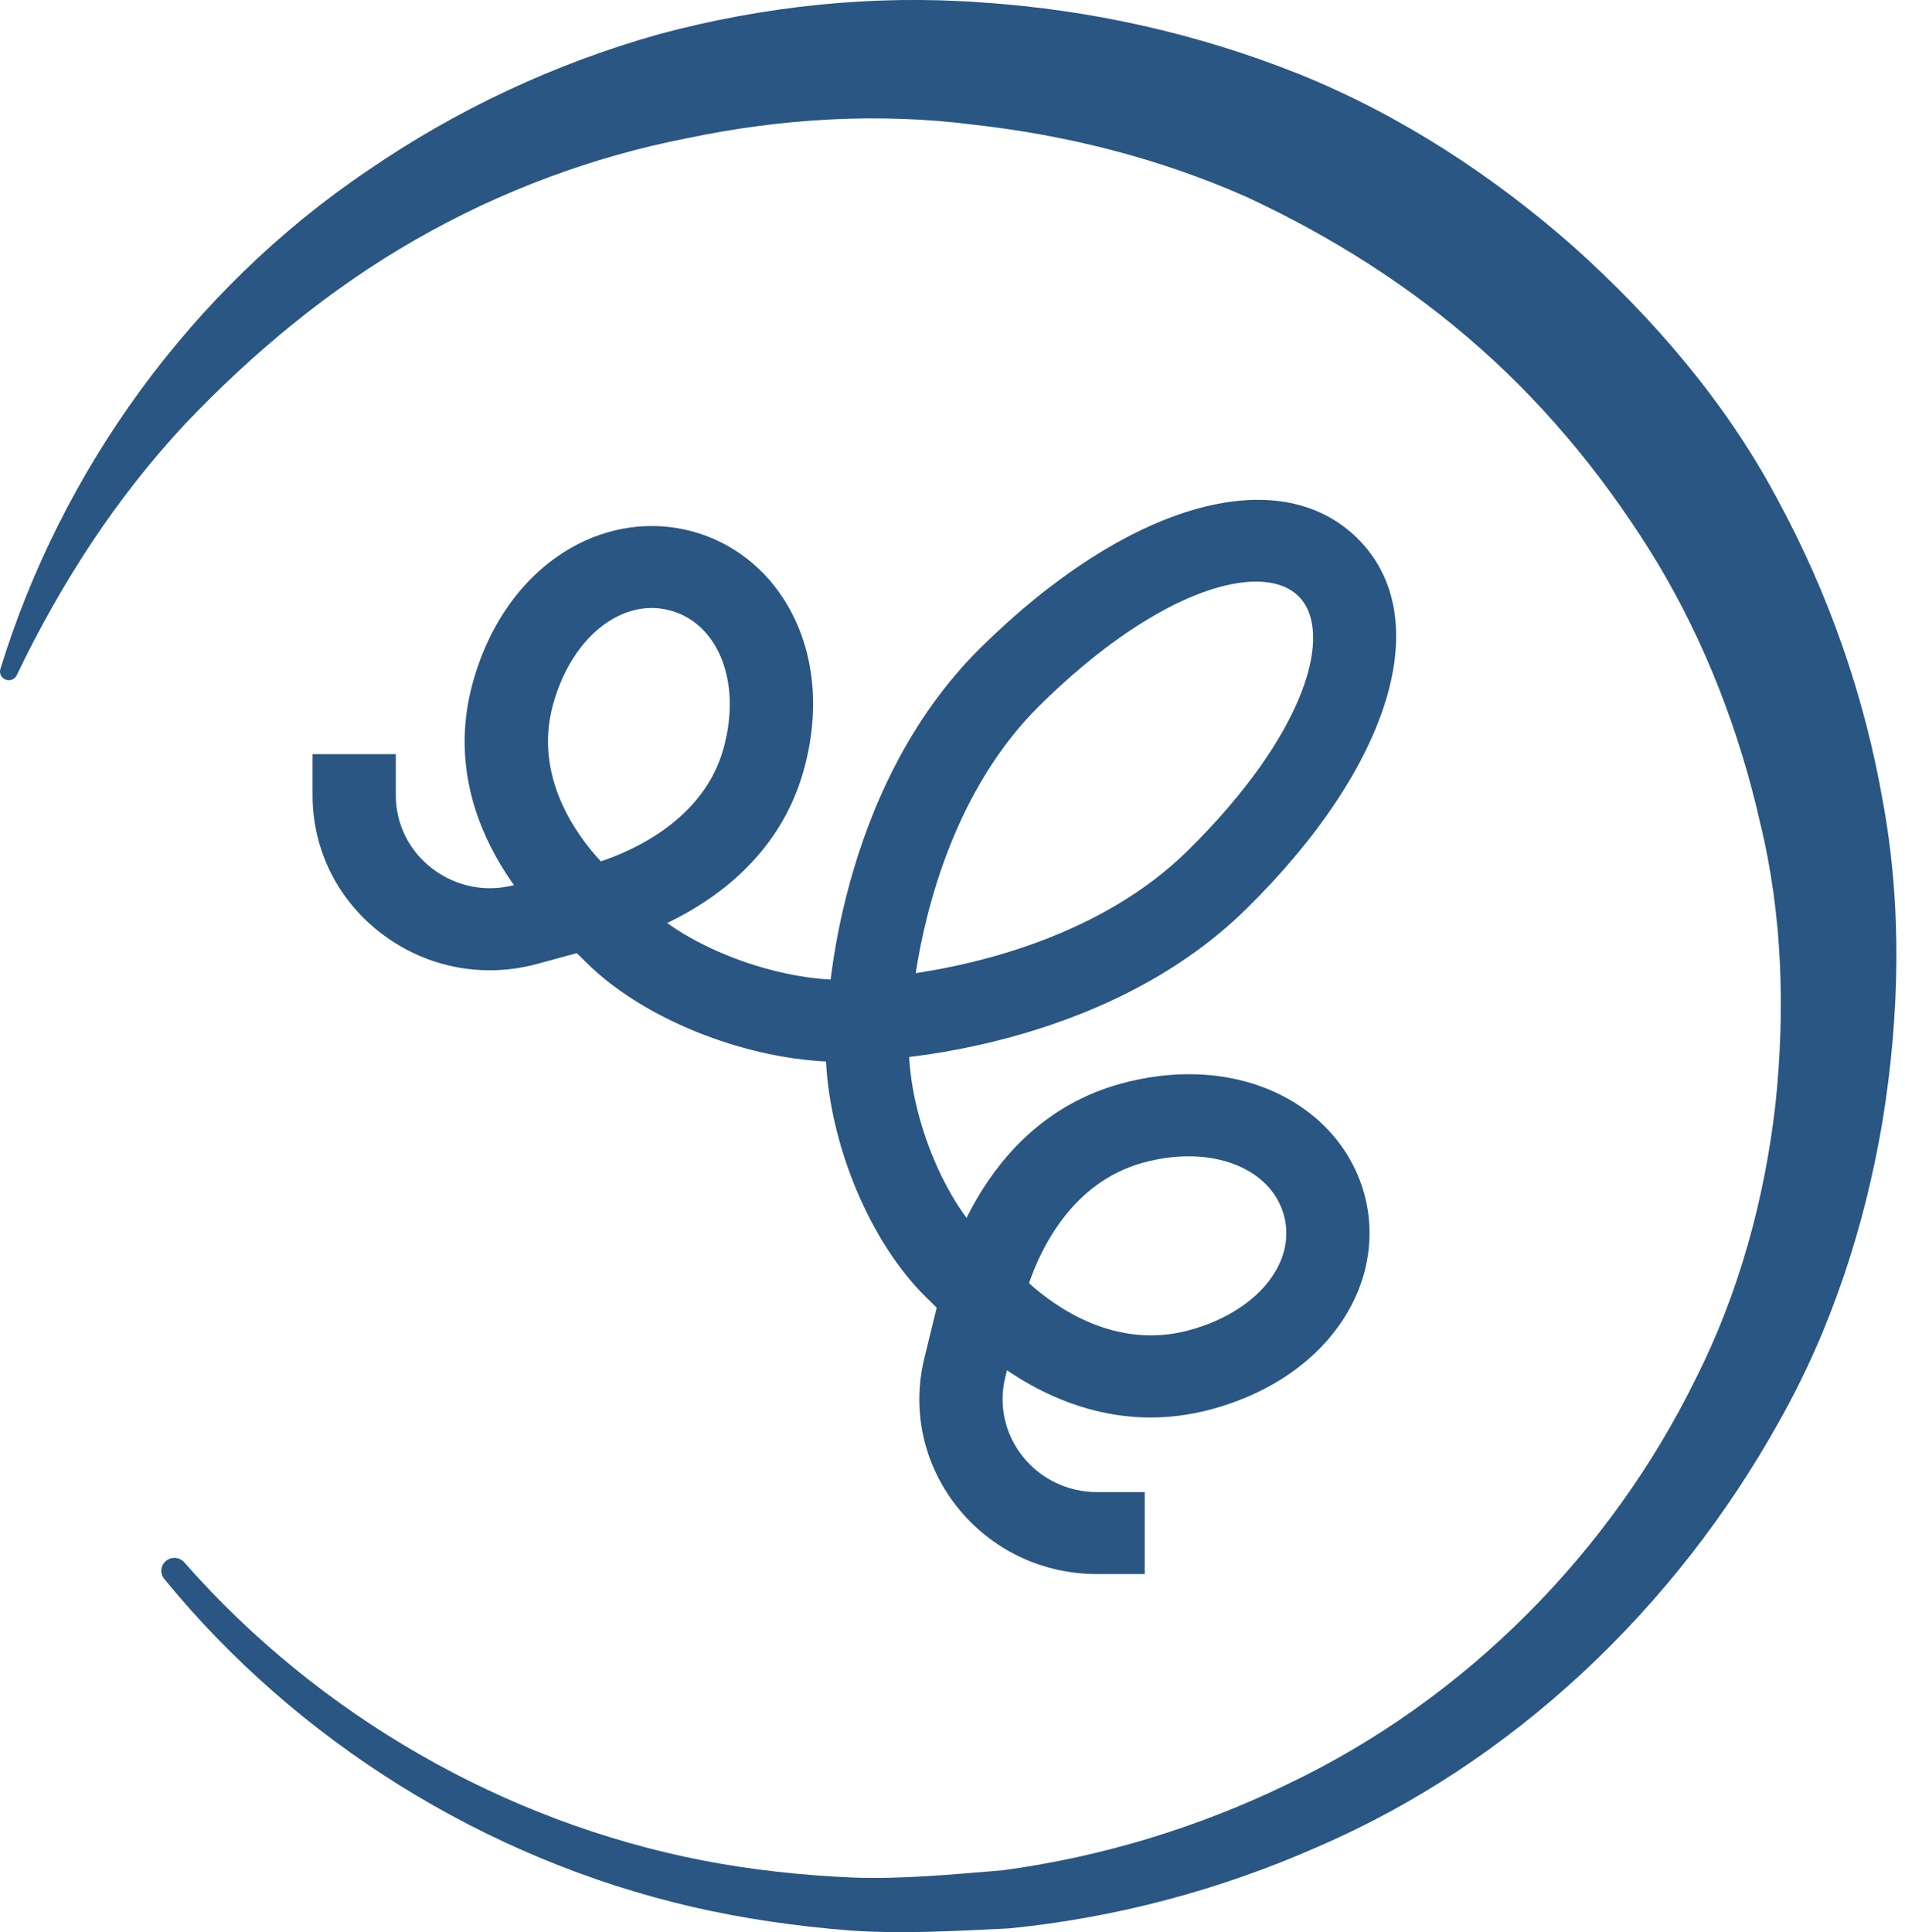   <svg
    width="142"
    height="144"
    viewBox="0 0 142 144"
    fill="none"
    xmlns="http://www.w3.org/2000/svg"
  >
    <path
      d="M0.027 49.868C4.556 35.106 14.217 21.596 27.464 12.674C34.033 8.17 41.389 4.718 49.154 2.54C56.937 0.45 65.095 -0.415 73.172 0.183C81.249 0.715 89.262 2.495 96.808 5.512C104.354 8.555 111.242 13.053 117.301 18.391C123.304 23.777 128.651 30.006 132.446 37.123C136.294 44.191 138.976 51.85 140.347 59.722C141.797 67.597 141.598 75.68 140.333 83.512C139.018 91.34 136.528 99.017 132.616 105.942C124.915 119.785 112.844 131.349 98.179 137.659C90.906 140.869 83.131 142.937 75.217 143.719C71.251 143.906 67.283 144.155 63.323 143.872C59.367 143.562 55.438 142.998 51.579 142.11C36.14 138.533 22.106 129.746 12.24 117.669C11.903 117.255 11.969 116.652 12.389 116.318C12.798 115.994 13.394 116.049 13.735 116.436L13.743 116.447C23.768 127.859 37.598 135.781 52.375 138.655C56.071 139.368 59.812 139.767 63.556 139.93C67.31 140.067 71.044 139.688 74.758 139.388C82.161 138.386 89.337 136.188 95.969 132.974C109.31 126.629 120.086 115.626 126.399 102.761C129.638 96.346 131.53 89.354 132.341 82.334C133.077 75.311 132.87 68.153 131.207 61.346C129.669 54.53 127.142 47.974 123.579 42.001C119.977 36.062 115.57 30.599 110.359 25.977C105.156 21.343 99.198 17.585 92.838 14.641C86.419 11.806 79.525 10.062 72.484 9.282C65.43 8.388 58.201 8.832 51.193 10.305C44.147 11.684 37.278 14.246 30.95 17.876C24.616 21.506 18.902 26.225 13.784 31.611C8.704 37.052 4.568 43.403 1.266 50.283L1.245 50.326C1.092 50.648 0.701 50.785 0.376 50.632C0.077 50.497 -0.064 50.167 0.027 49.868Z"
      fill="#295683"
    />
    <path
      d="M64.768 79.016C63.947 79.016 63.157 78.694 62.574 78.122C61.97 77.527 61.642 76.713 61.669 75.871C61.689 75.183 62.301 58.906 73.131 48.238C83.985 37.549 95.255 34.285 101.169 40.107C107.085 45.937 103.769 57.036 92.914 67.726C82.087 78.393 65.558 78.996 64.863 79.016C64.83 79.016 64.799 79.016 64.768 79.016ZM93.621 43.346C89.906 43.346 84.053 46.12 77.519 52.557C71.21 58.771 69.012 67.654 68.257 72.527C73.203 71.783 82.221 69.618 88.53 63.403C97.466 54.6 99.453 47.055 96.785 44.427C96.066 43.721 94.988 43.346 93.621 43.346Z"
      fill="#295683"
    />
    <path
      d="M43.91 70.671C43.192 70.671 42.489 70.424 41.928 69.966C41.534 69.642 32.263 61.908 35.214 50.982C36.44 46.442 39.056 42.834 42.58 40.824C45.367 39.235 48.55 38.797 51.534 39.586C54.563 40.384 57.119 42.366 58.734 45.163C60.75 48.654 61.156 53.045 59.874 57.527C56.848 68.105 45.01 70.516 44.507 70.614C44.311 70.653 44.11 70.671 43.91 70.671ZM48.577 45.313C47.603 45.313 46.623 45.582 45.69 46.116C43.633 47.289 41.999 49.638 41.209 52.557C39.77 57.895 42.981 62.258 44.788 64.198C47.344 63.338 52.431 61.02 53.906 55.873C54.722 53.019 54.516 50.218 53.345 48.188C52.545 46.802 51.364 45.869 49.931 45.491C49.485 45.37 49.032 45.313 48.577 45.313Z"
      fill="#295683"
    />
    <path
      d="M85.766 105.643C77.025 105.643 71.139 98.795 70.854 98.459C70.258 97.752 70.019 96.819 70.198 95.916C70.298 95.422 72.744 83.762 83.487 80.782C88.032 79.523 92.49 79.916 96.035 81.905C98.874 83.495 100.886 86.015 101.699 88.997C102.499 91.942 102.052 95.073 100.439 97.819C98.4 101.292 94.738 103.869 90.129 105.075C88.609 105.472 87.151 105.643 85.766 105.643ZM76.704 95.633C78.671 97.414 83.112 100.589 88.532 99.168C91.498 98.391 93.878 96.784 95.069 94.755C95.863 93.407 96.082 91.963 95.706 90.578C95.321 89.166 94.374 88.003 92.968 87.215C90.906 86.062 88.059 85.858 85.17 86.663C79.885 88.129 77.558 93.124 76.704 95.633Z"
      fill="#295683"
    />
    <path
      d="M36.5 72.313C33.651 72.313 30.863 71.4 28.522 69.642C25.203 67.155 23.299 63.371 23.299 59.262V56.207H29.503V59.262C29.503 61.446 30.514 63.456 32.28 64.778C34.046 66.102 36.283 66.524 38.415 65.941L46.075 63.853L47.729 69.742L40.072 71.83C38.889 72.156 37.689 72.313 36.5 72.313Z"
      fill="#295683"
    />
    <path
      d="M72.087 99.695L69.007 96.656C64.828 92.539 61.896 85.382 61.571 79.112C55.204 78.794 47.938 75.904 43.759 71.787L40.675 68.75L45.061 64.43L48.145 67.467C51.743 71.011 59.33 73.557 64.377 72.932C65.331 72.808 66.284 73.134 66.962 73.802C67.641 74.47 67.967 75.411 67.847 76.348C67.202 81.322 69.797 88.793 73.398 92.34L76.479 95.383L72.087 99.695Z"
      fill="#295683"
    />
    <path
      d="M85.329 117.312H81.77C77.688 117.312 73.898 115.502 71.373 112.342C68.848 109.183 67.947 105.13 68.902 101.221L70.953 92.822L76.985 94.254L74.932 102.651C74.425 104.728 74.903 106.883 76.247 108.562C77.589 110.24 79.603 111.202 81.772 111.202H85.331V117.312H85.329Z"
      fill="#295683"
    />
  </svg>